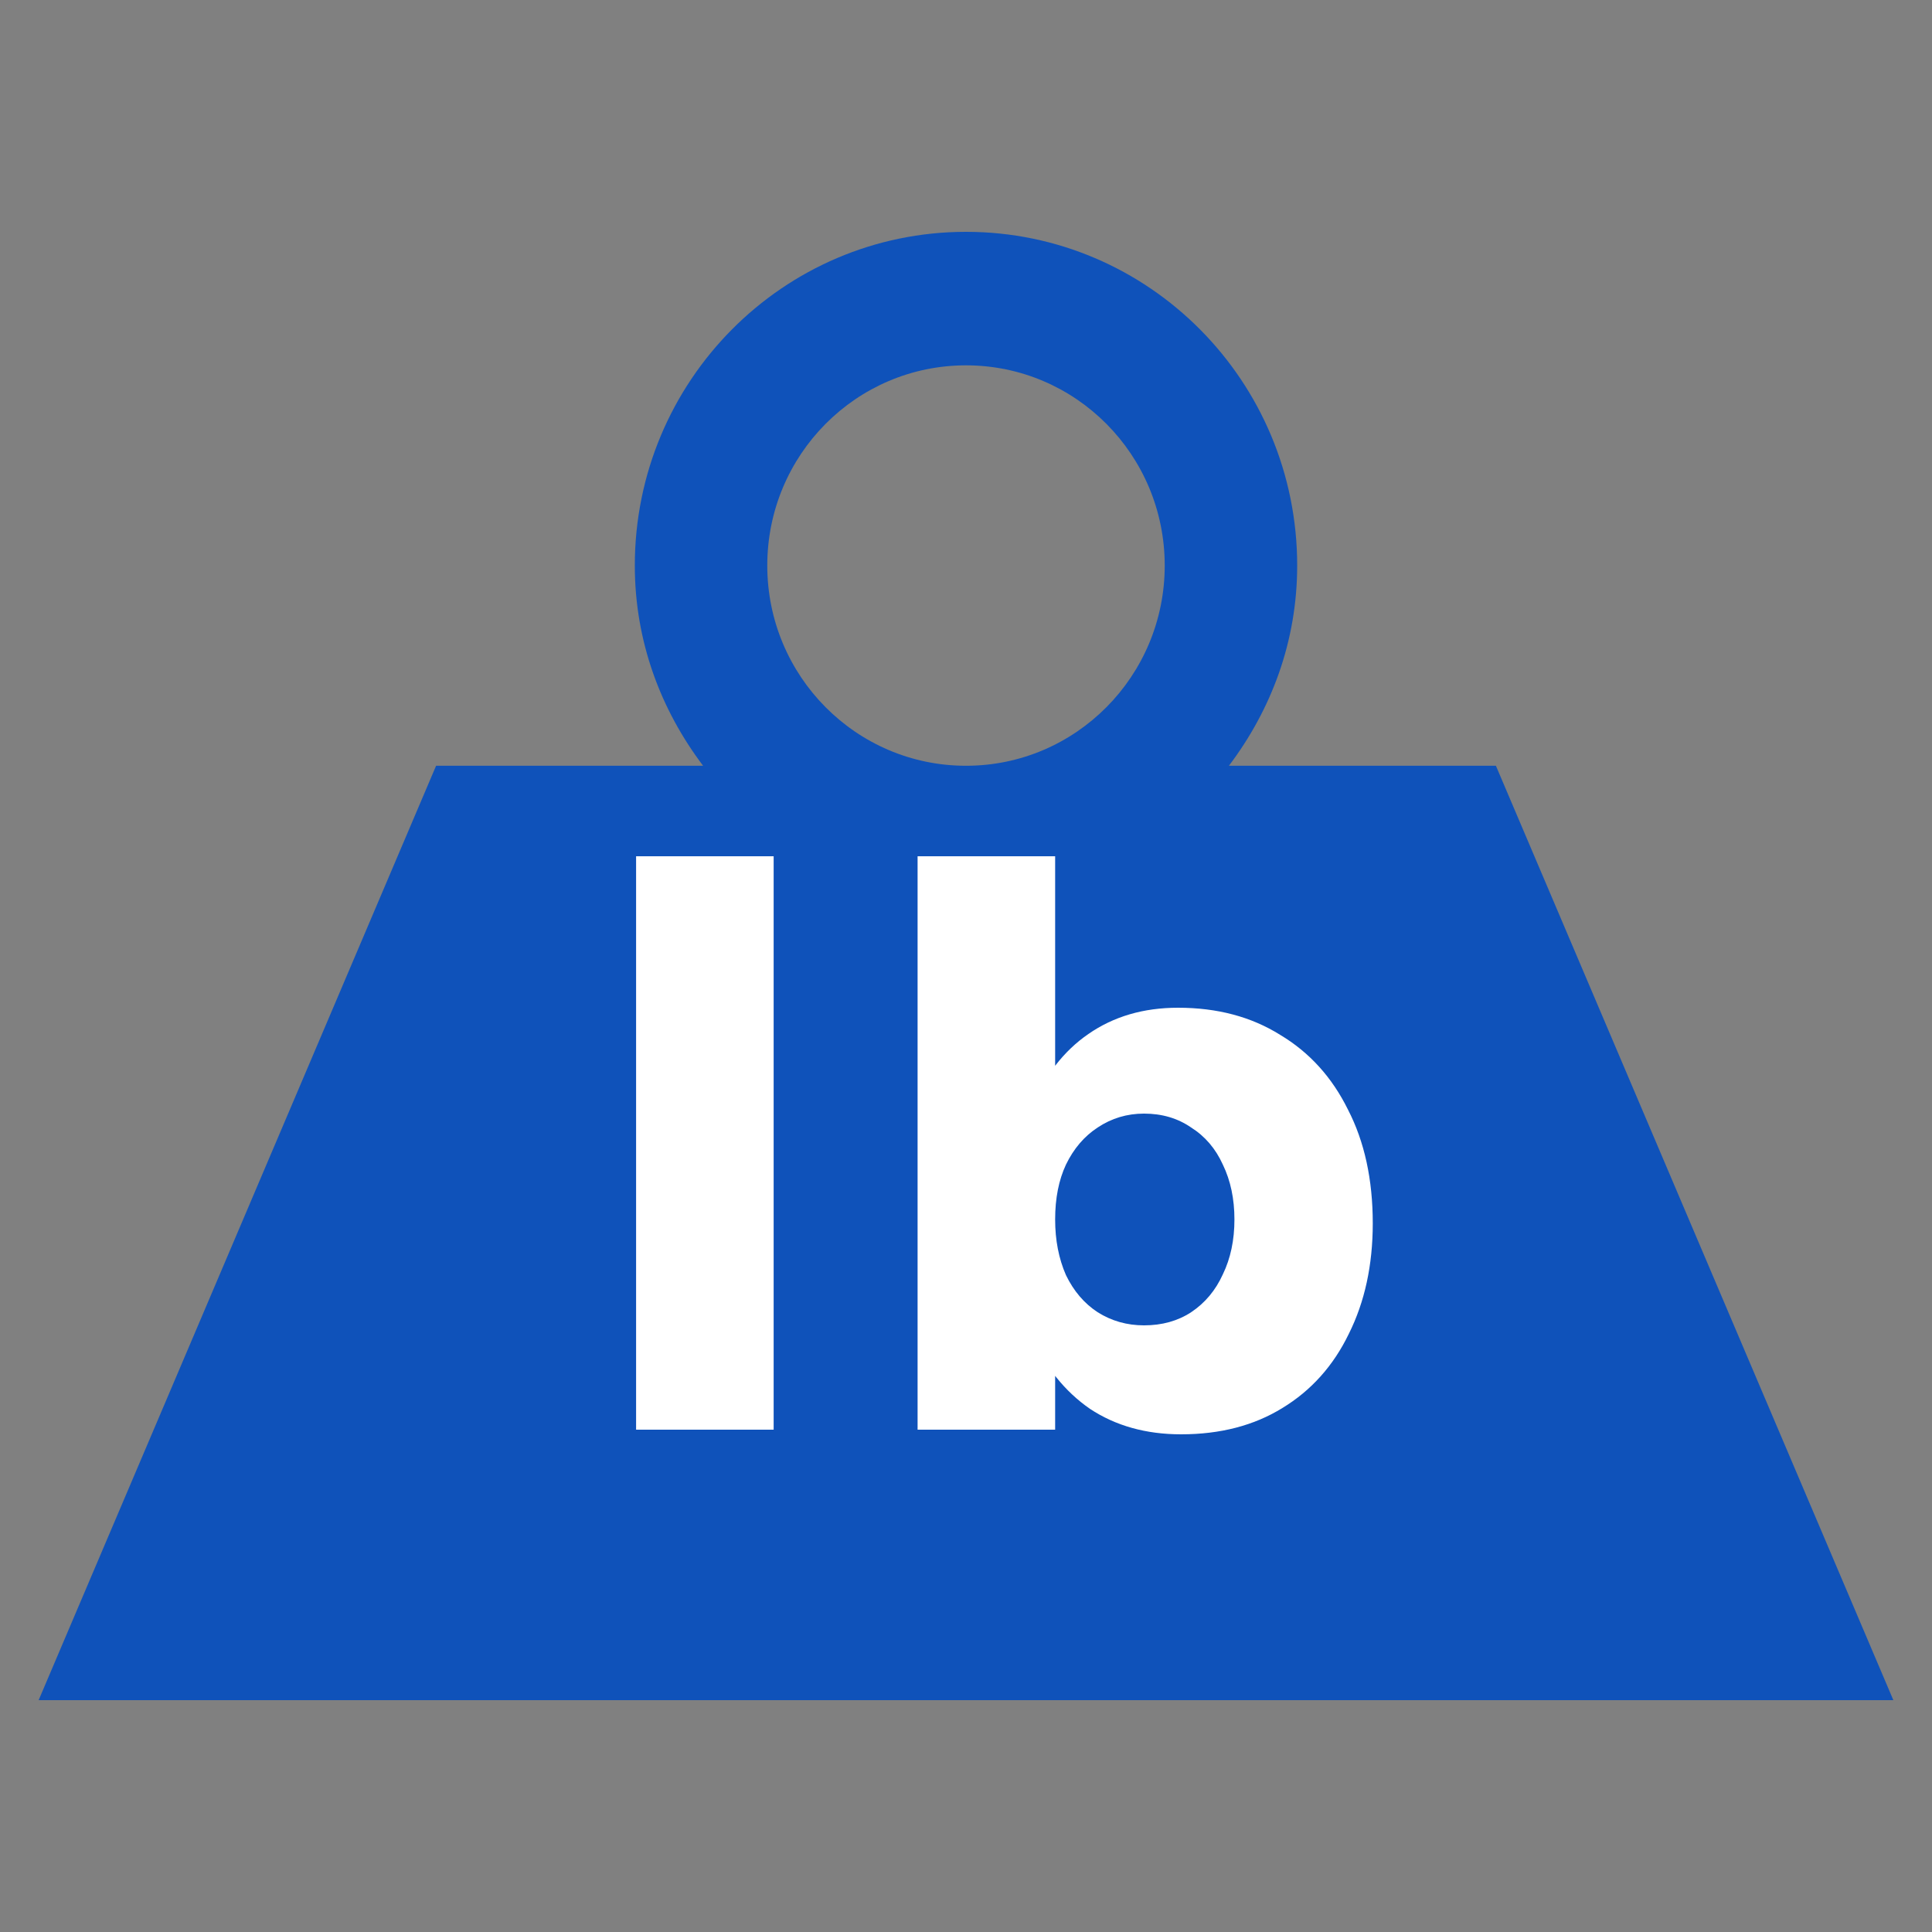 <svg width="50" height="50" viewBox="0 0 50 50" fill="none" xmlns="http://www.w3.org/2000/svg">
<rect x="0" y="0" width="50" height="50" fill="#808080" stroke="none"/>
<path d="M25 6C20.266 6 16.429 9.867 16.429 14.636C16.429 16.601 17.1 18.367 18.196 19.818H11.286L1 44H49L38.714 19.818H31.804C32.9 18.367 33.571 16.601 33.571 14.636C33.571 9.867 29.734 6 25 6ZM25 9.455C27.84 9.455 30.143 11.774 30.143 14.636C30.143 17.498 27.84 19.818 25 19.818C22.16 19.818 19.857 17.498 19.857 14.636C19.857 11.774 22.16 9.455 25 9.455Z" fill="#0F52BA"/>
<path d="M16.462 22.16H20.022V37H16.462V22.16ZM30.487 26.08C31.5 26.08 32.38 26.313 33.127 26.78C33.887 27.233 34.473 27.88 34.887 28.72C35.313 29.547 35.527 30.527 35.527 31.66C35.527 32.74 35.32 33.693 34.907 34.52C34.507 35.347 33.933 35.987 33.187 36.44C32.453 36.893 31.58 37.12 30.567 37.12C29.66 37.12 28.873 36.9 28.207 36.46C27.553 36.007 27.047 35.373 26.687 34.56C26.34 33.733 26.167 32.76 26.167 31.64C26.167 30.493 26.34 29.507 26.687 28.68C27.033 27.84 27.527 27.2 28.167 26.76C28.82 26.307 29.593 26.08 30.487 26.08ZM29.607 28.82C29.167 28.82 28.767 28.94 28.407 29.18C28.06 29.407 27.787 29.727 27.587 30.14C27.4 30.54 27.307 31.013 27.307 31.56C27.307 32.093 27.4 32.573 27.587 33C27.787 33.413 28.06 33.733 28.407 33.96C28.767 34.187 29.167 34.3 29.607 34.3C30.073 34.3 30.48 34.187 30.827 33.96C31.187 33.72 31.46 33.393 31.647 32.98C31.847 32.567 31.947 32.093 31.947 31.56C31.947 31.027 31.847 30.553 31.647 30.14C31.46 29.727 31.187 29.407 30.827 29.18C30.48 28.94 30.073 28.82 29.607 28.82ZM23.747 22.16H27.307V37H23.747V22.16Z" fill="white"/>
</svg>
